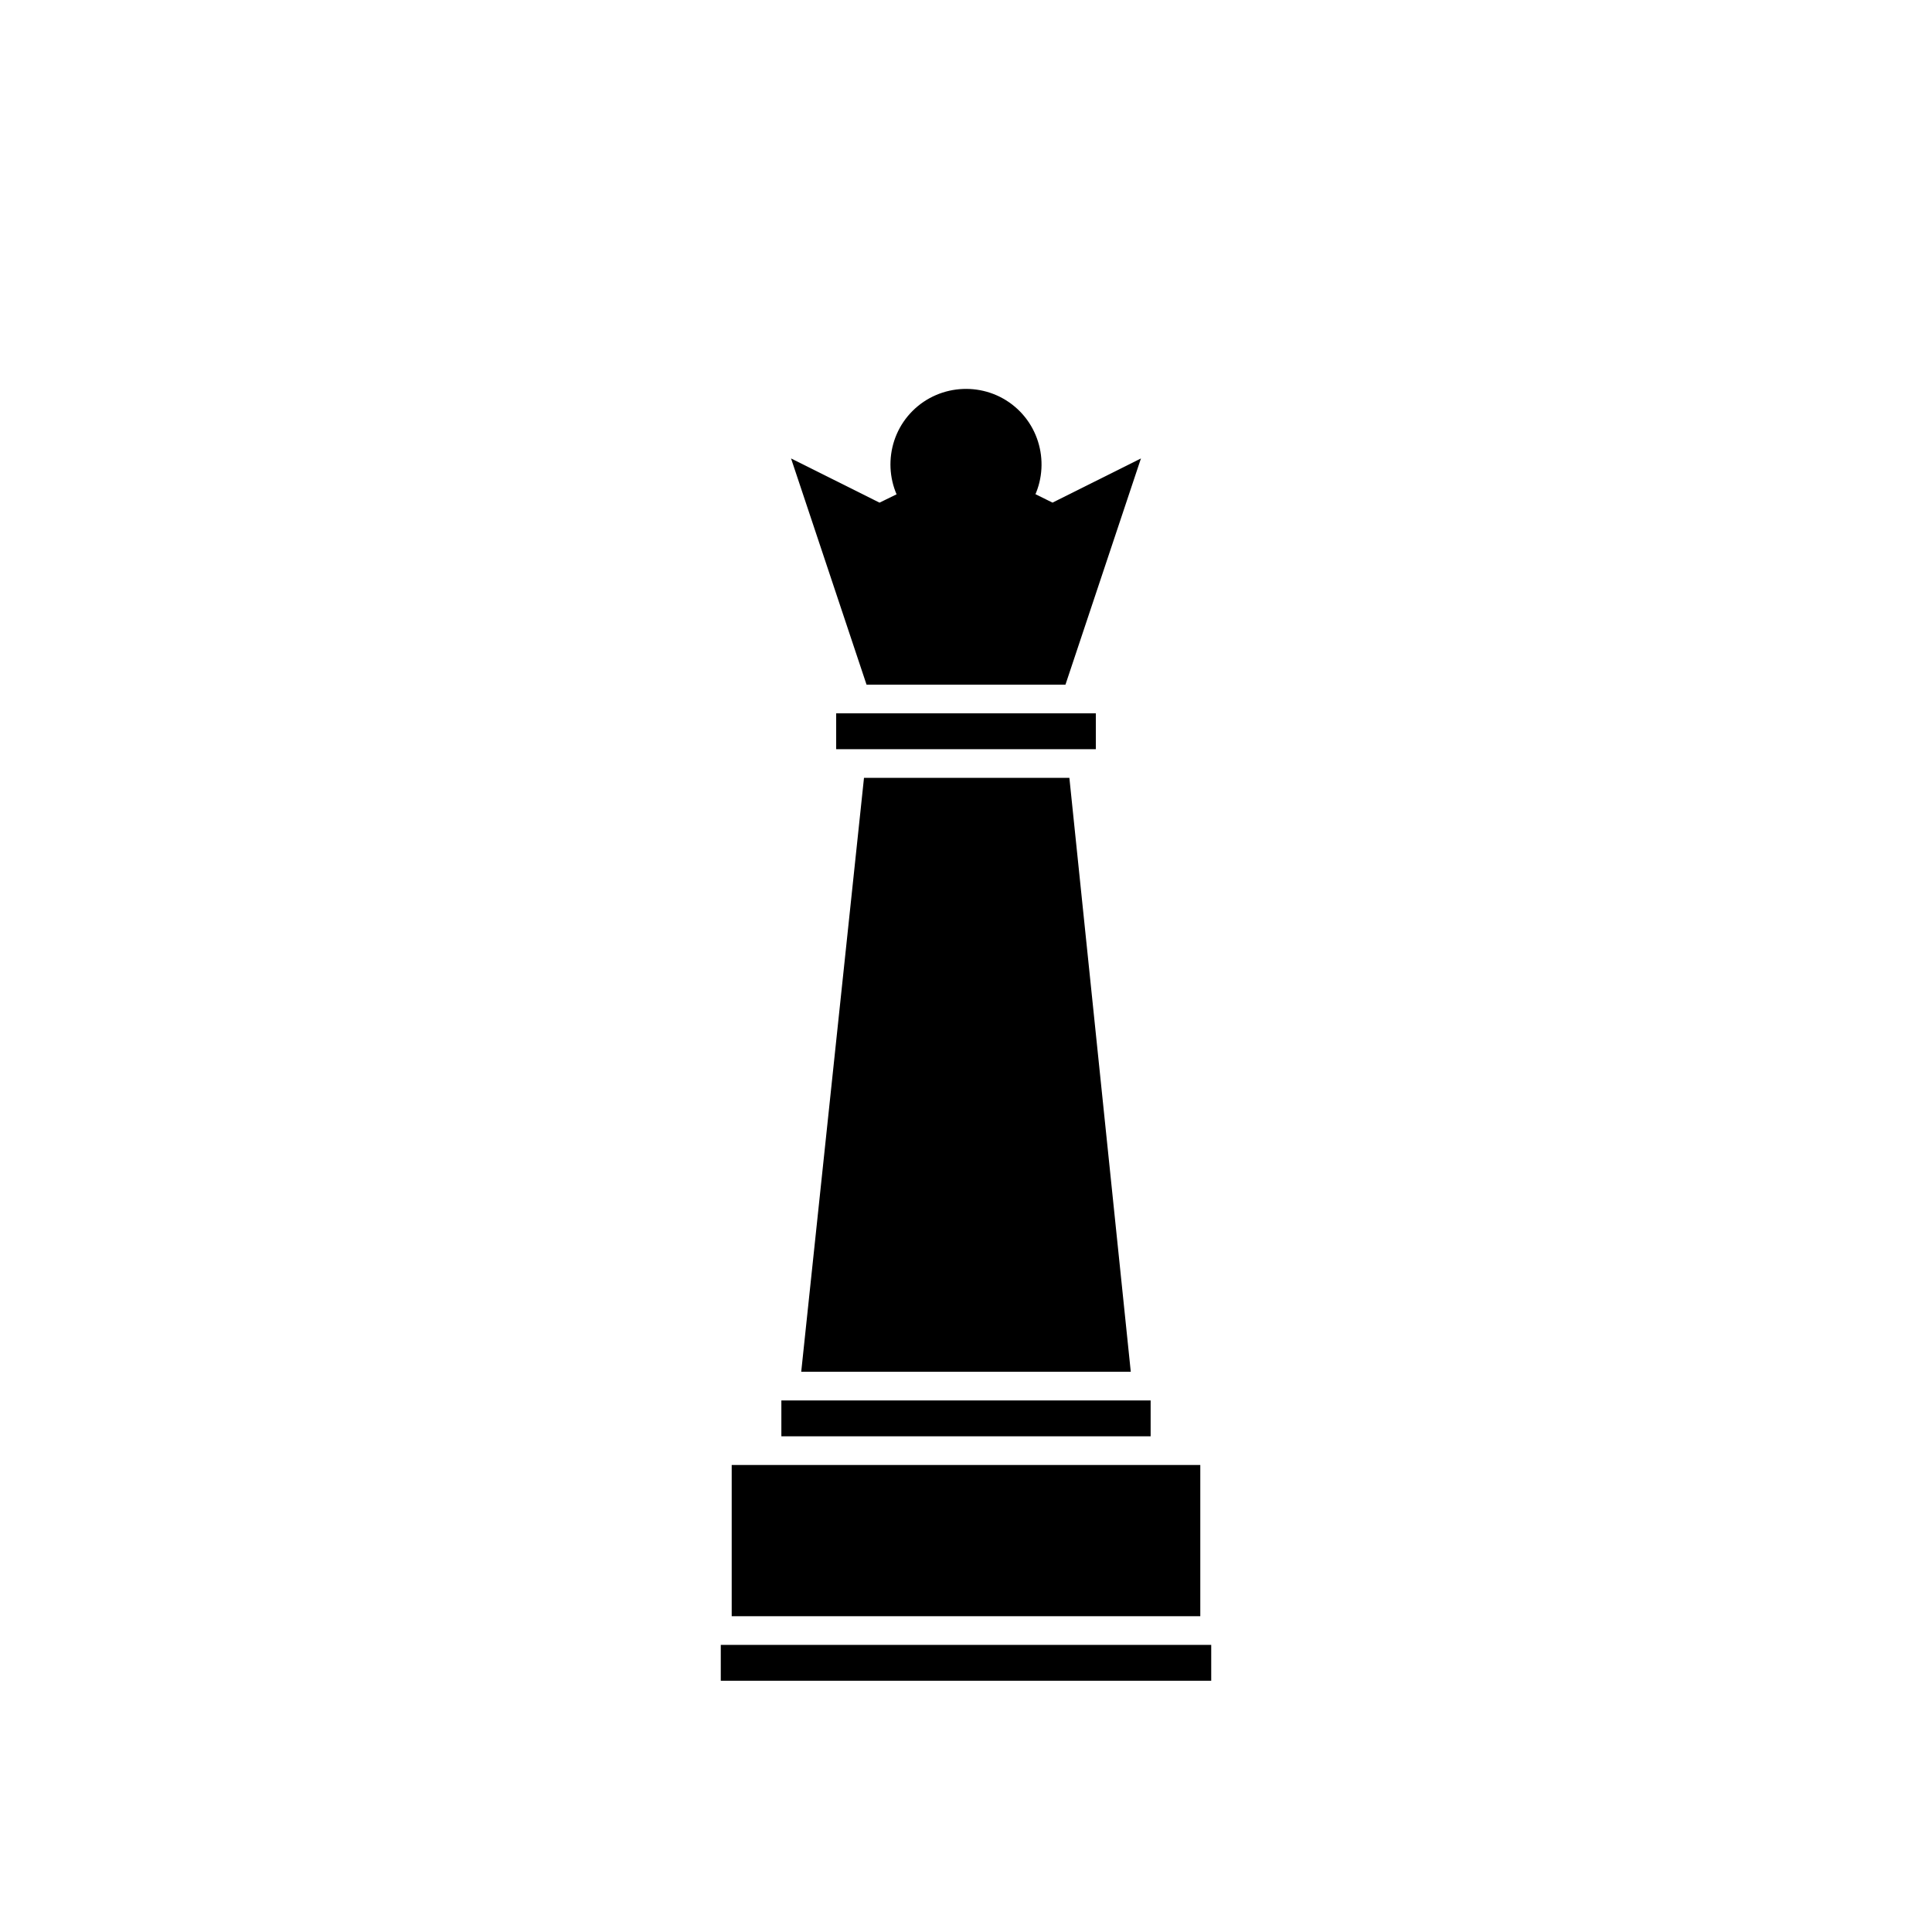 <?xml version="1.0" encoding="utf-8"?>
<!-- Generator: Adobe Illustrator 16.0.0, SVG Export Plug-In . SVG Version: 6.00 Build 0)  -->
<!DOCTYPE svg PUBLIC "-//W3C//DTD SVG 1.1//EN" "http://www.w3.org/Graphics/SVG/1.1/DTD/svg11.dtd">
<svg version="1.1" xmlns="http://www.w3.org/2000/svg" xmlns:xlink="http://www.w3.org/1999/xlink" x="0px" y="0px" width="1552px"
	 height="1552px" viewBox="-1064.556 -1403.199 1552 1552" enable-background="new -1064.556 -1403.199 1552 1552"
	 xml:space="preserve">
<g id="Background" display="none">
	<rect x="-1064.556" y="-1403.199" display="inline" fill="#9E9797" width="1552" height="1552"/>
</g>
<g id="emoji">
	<polygon points="-239.556,-1009.58 -285.941,-944.063 -332.327,-1007.337 -324.556,-1061.226 -253.556,-1066.226 	"/>
	<polygon points="-170.556,-318.617 -398.372,-318.617 -349.247,-761.226 -219.556,-761.226 	"/>
	<polygon points="-118.556,-125.226 -459.556,-120.617 -459.556,-209.617 -118.556,-205.226 	"/>
	<g transform="translate(0,-952.362)">
		<path d="M-436.877,674.165v28.799h296.641v-28.799H-436.877z"/>
		<path d="M-476.77,726.005v121.48h14.4h362.025v-121.48H-476.77z M-447.969,754.806h318.826v63.879h-318.826V754.806z"/>
		<path d="M-485.543,870.524v28.801h393.975v-28.801H-485.543z"/>
		<path d="M-370.502,174.035l-50.422,477.089h15.998h248.738l-49.32-477.09L-370.502,174.035L-370.502,174.035z M-344.604,202.834
			h113.131l43.357,419.491h-200.813L-344.604,202.834z"/>
		<path d="M-429.092-82.555l11.004,32.963l49.635,148.747h159.795l60.637-181.71l-71.031,35.482l-69.076-34.178l-69.885,34.2
			L-429.092-82.555z M-288.195-49.143l69.188,34.223l21.666-10.822l-32.063,96.098h-118.305l-32.063-96.075l21.623,10.799
			L-288.195-49.143z"/>
		<path d="M-290.986-138.377c-14.748,0.59-29.293,6.499-40.432,17.572c-22.277,22.15-23.879,58.009-3.668,82.058l22.051-18.54
			c-10.752-12.792-9.918-31.326,1.934-43.11c11.854-11.784,30.439-12.531,43.201-1.732c12.76,10.8,15.066,29.208,5.377,42.818
			l23.467,16.695c18.219-25.59,13.744-61.201-10.236-81.495C-261.283-134.261-276.238-138.969-290.986-138.377z"/>
		<path d="M-392.844,122.195v28.8h208.576v-28.8H-392.844z"/>
	</g>
	<polygon points="-217.556,-870.225 -287.964,-870.225 -356.556,-870.225 -398.372,-995.225 -177.556,-995.225 	"/>
</g>
</svg>
